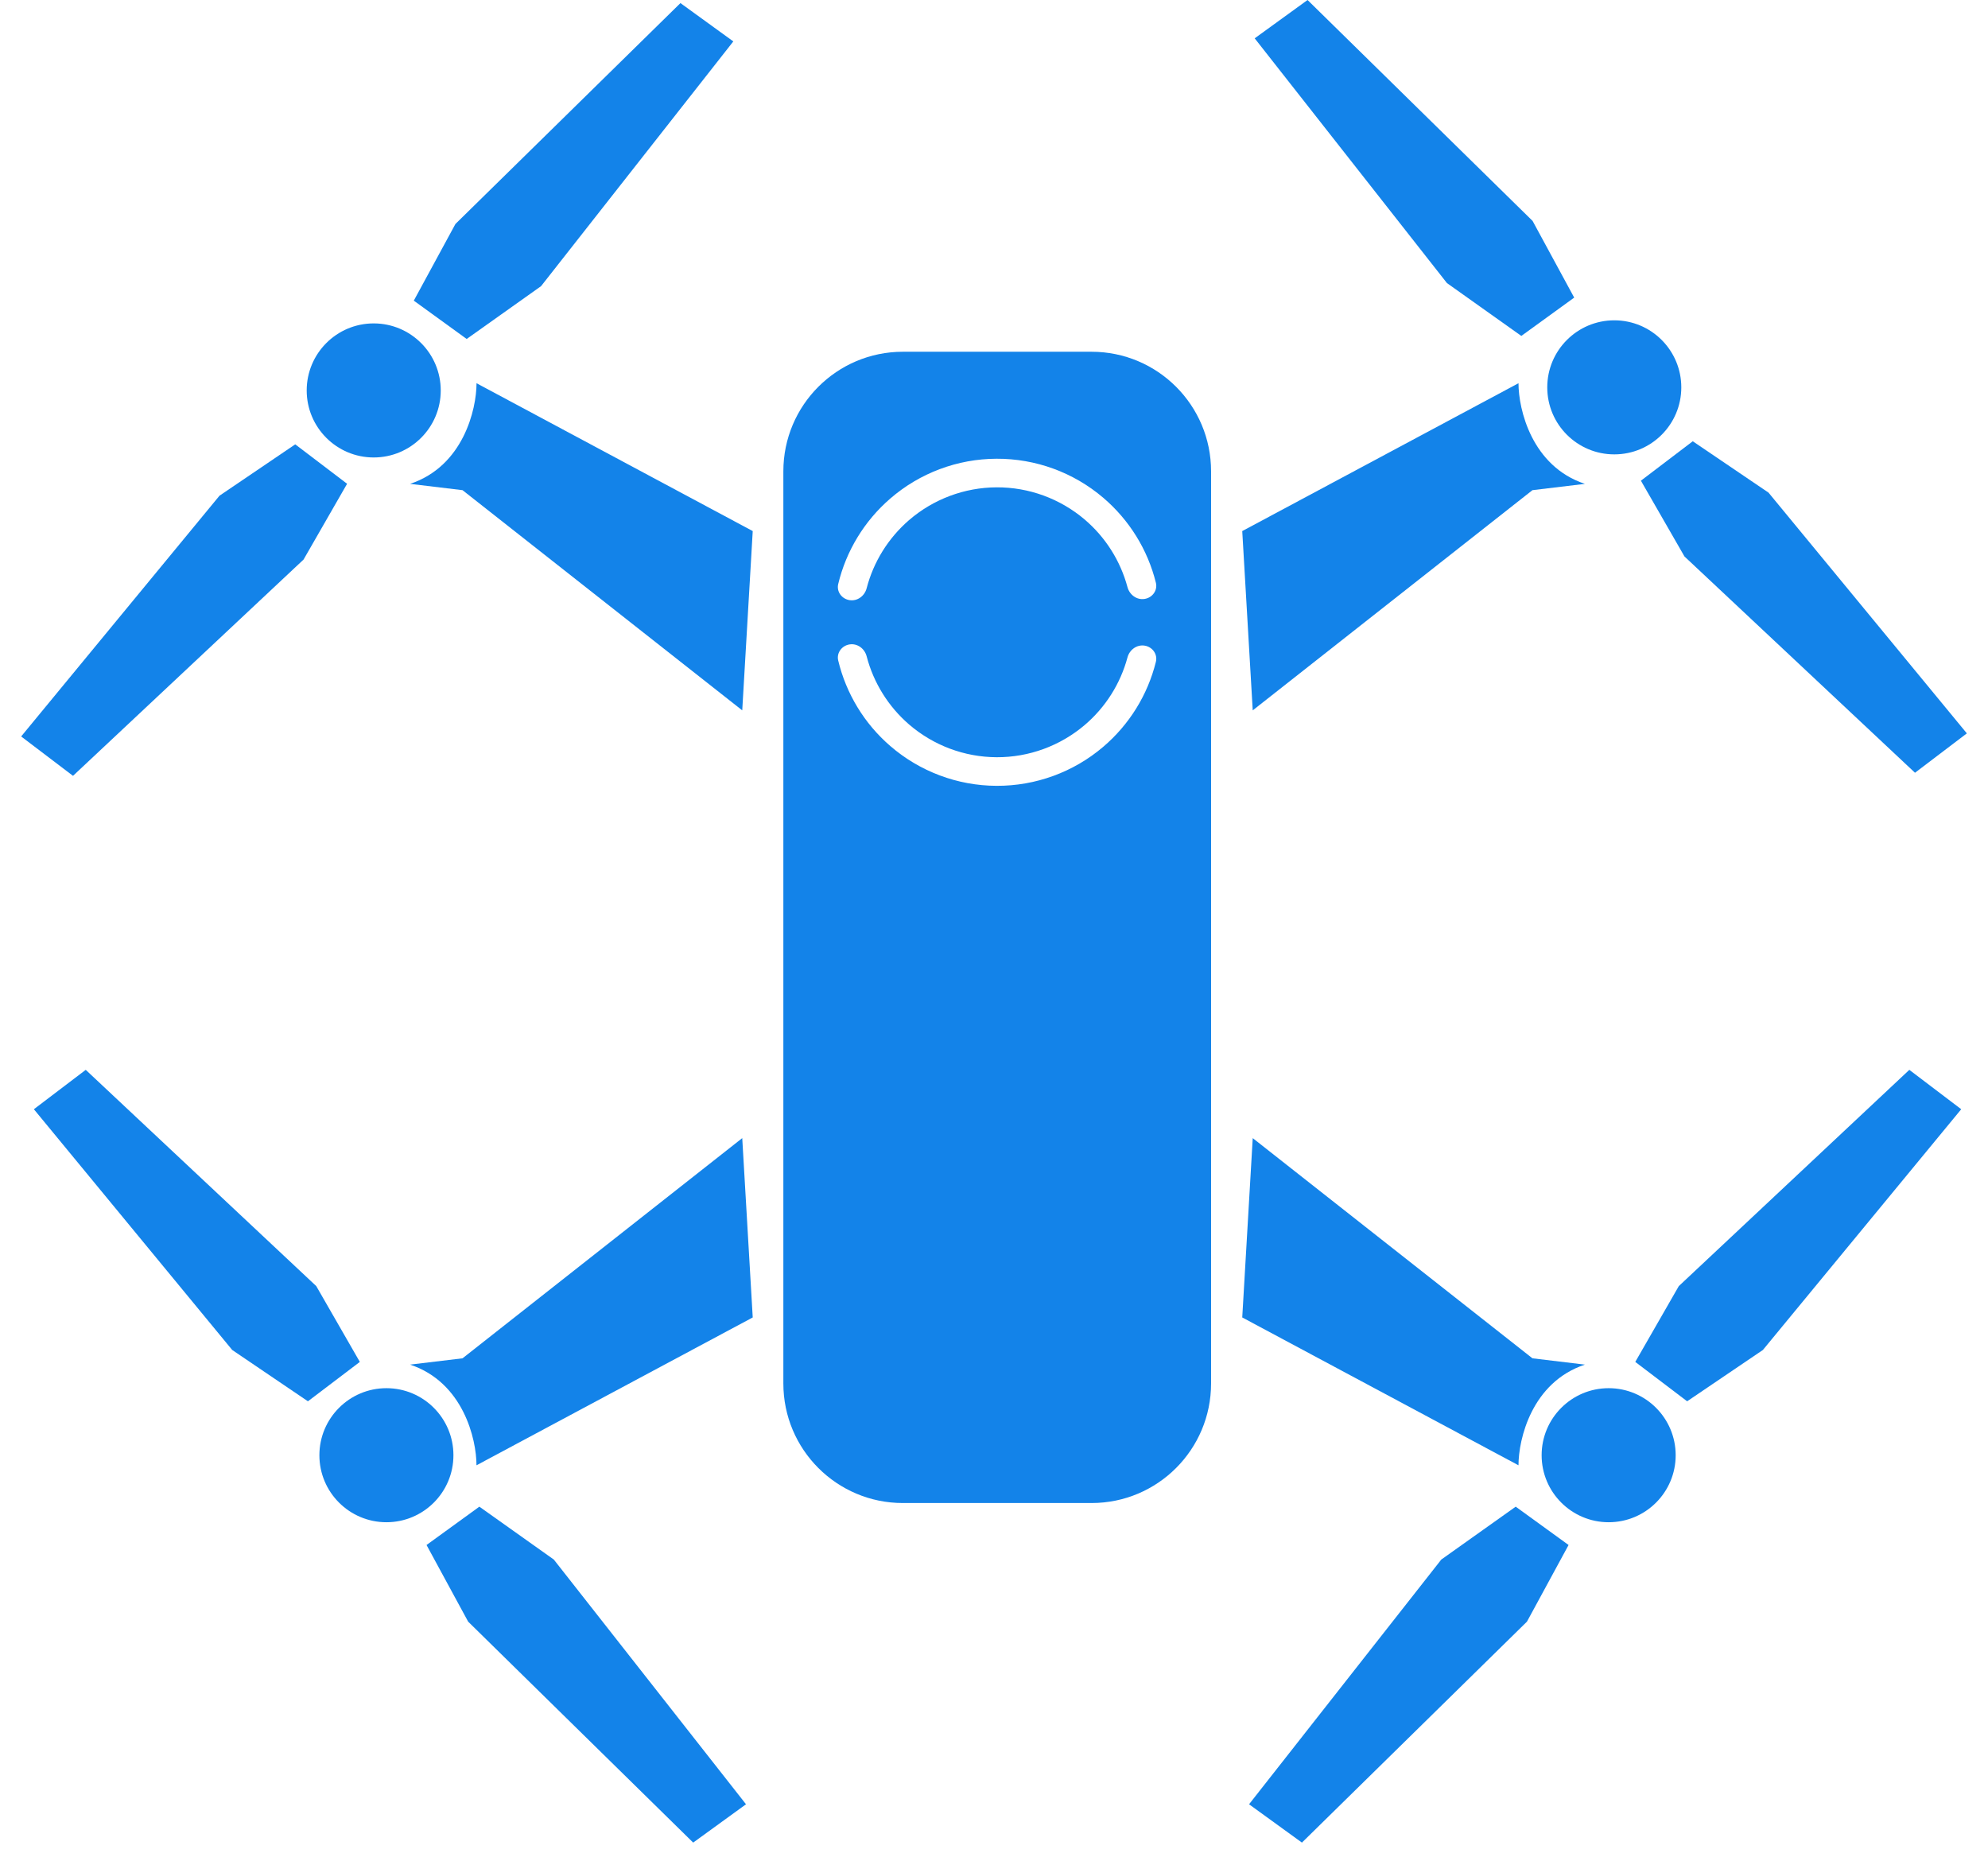<svg width="47" height="44" viewBox="0 0 47 44" fill="none" xmlns="http://www.w3.org/2000/svg">
<path d="M9.695 11.438C10.951 11.022 11.266 9.679 11.266 9.059L17.796 12.554L17.548 16.792L10.935 11.587L9.695 11.438Z" fill="#1383E9"/>
<path d="M37.47 11.438C36.214 11.022 35.9 9.679 35.9 9.059L29.369 12.554L29.617 16.792L36.23 11.587L37.47 11.438Z" fill="#1383E9"/>
<path d="M37.47 32.258C36.214 32.675 35.9 34.018 35.9 34.638L29.369 31.143L29.617 26.904L36.23 32.109L37.47 32.258Z" fill="#1383E9"/>
<path d="M9.695 32.258C10.951 32.675 11.265 34.018 11.265 34.638L17.796 31.143L17.548 26.904L10.935 32.109L9.695 32.258Z" fill="#1383E9"/>
<path fill-rule="evenodd" clip-rule="evenodd" d="M18.52 11.141C18.52 9.58 19.785 8.315 21.345 8.315H25.807C27.367 8.315 28.632 9.58 28.632 11.141V32.704C28.632 34.265 27.367 35.53 25.807 35.53H21.345C19.785 35.53 18.52 34.265 18.52 32.704V11.141ZM27.061 14.158C27.245 14.129 27.373 13.955 27.327 13.774C27.133 12.993 26.698 12.29 26.081 11.765C25.378 11.166 24.483 10.84 23.56 10.844C22.637 10.847 21.745 11.181 21.047 11.786C20.434 12.316 20.005 13.023 19.817 13.805C19.773 13.987 19.902 14.159 20.087 14.187C20.272 14.215 20.442 14.087 20.489 13.906C20.651 13.283 20.999 12.722 21.489 12.297C22.066 11.799 22.801 11.523 23.563 11.52C24.325 11.517 25.062 11.787 25.643 12.28C26.137 12.7 26.489 13.259 26.656 13.88C26.705 14.061 26.876 14.188 27.061 14.158ZM27.327 15.646C27.373 15.465 27.245 15.291 27.061 15.262C26.876 15.233 26.705 15.359 26.656 15.54C26.489 16.161 26.137 16.72 25.643 17.14C25.062 17.633 24.325 17.903 23.563 17.9C22.801 17.897 22.066 17.621 21.489 17.123C20.999 16.698 20.651 16.137 20.489 15.514C20.442 15.333 20.272 15.205 20.087 15.233C19.902 15.261 19.773 15.434 19.817 15.615C20.005 16.397 20.434 17.105 21.047 17.634C21.745 18.238 22.637 18.573 23.56 18.576C24.483 18.58 25.378 18.254 26.081 17.655C26.698 17.13 27.133 16.427 27.327 15.646Z" fill="#1383E9"/>
<path d="M8.206 11.436L6.98 10.504L5.189 11.718L0.5 17.409L1.726 18.34L7.177 13.227L8.206 11.436Z" fill="#1383E9"/>
<path d="M9.783 7.107L11.033 8.013L12.792 6.764L17.337 0.979L16.087 0.073L10.767 5.295L9.783 7.107Z" fill="#1383E9"/>
<path d="M10.42 9.23C10.42 10.105 9.71 10.814 8.835 10.814C7.96 10.814 7.251 10.105 7.251 9.23C7.251 8.355 7.96 7.645 8.835 7.645C9.71 7.645 10.42 8.355 10.42 9.23Z" fill="#1383E9"/>
<path d="M38.794 11.363L40.02 10.431L41.811 11.645L46.5 17.336L45.274 18.267L39.824 13.154L38.794 11.363Z" fill="#1383E9"/>
<path d="M37.217 7.035L35.967 7.941L34.208 6.691L29.663 0.906L30.913 0L36.233 5.222L37.217 7.035Z" fill="#1383E9"/>
<path d="M36.58 9.157C36.58 10.032 37.29 10.741 38.165 10.741C39.04 10.741 39.749 10.032 39.749 9.157C39.749 8.282 39.04 7.572 38.165 7.572C37.29 7.572 36.58 8.282 36.58 9.157Z" fill="#1383E9"/>
<path d="M8.507 32.194L7.28 33.125L5.49 31.912L0.801 26.221L2.027 25.29L7.477 30.402L8.507 32.194Z" fill="#1383E9"/>
<path d="M10.084 36.522L11.333 35.616L13.093 36.866L17.637 42.651L16.388 43.557L11.068 38.334L10.084 36.522Z" fill="#1383E9"/>
<path d="M10.72 34.4C10.72 33.525 10.011 32.815 9.136 32.815C8.261 32.815 7.551 33.525 7.551 34.4C7.551 35.275 8.261 35.984 9.136 35.984C10.011 35.984 10.72 35.275 10.72 34.4Z" fill="#1383E9"/>
<path d="M38.661 32.194L39.887 33.125L41.678 31.912L46.367 26.221L45.14 25.29L39.69 30.402L38.661 32.194Z" fill="#1383E9"/>
<path d="M37.084 36.522L35.834 35.616L34.075 36.866L29.53 42.651L30.78 43.557L36.1 38.334L37.084 36.522Z" fill="#1383E9"/>
<path d="M36.447 34.4C36.447 33.525 37.157 32.815 38.032 32.815C38.907 32.815 39.616 33.525 39.616 34.4C39.616 35.275 38.907 35.984 38.032 35.984C37.157 35.984 36.447 35.275 36.447 34.4Z" fill="#1383E9"/>
</svg>
